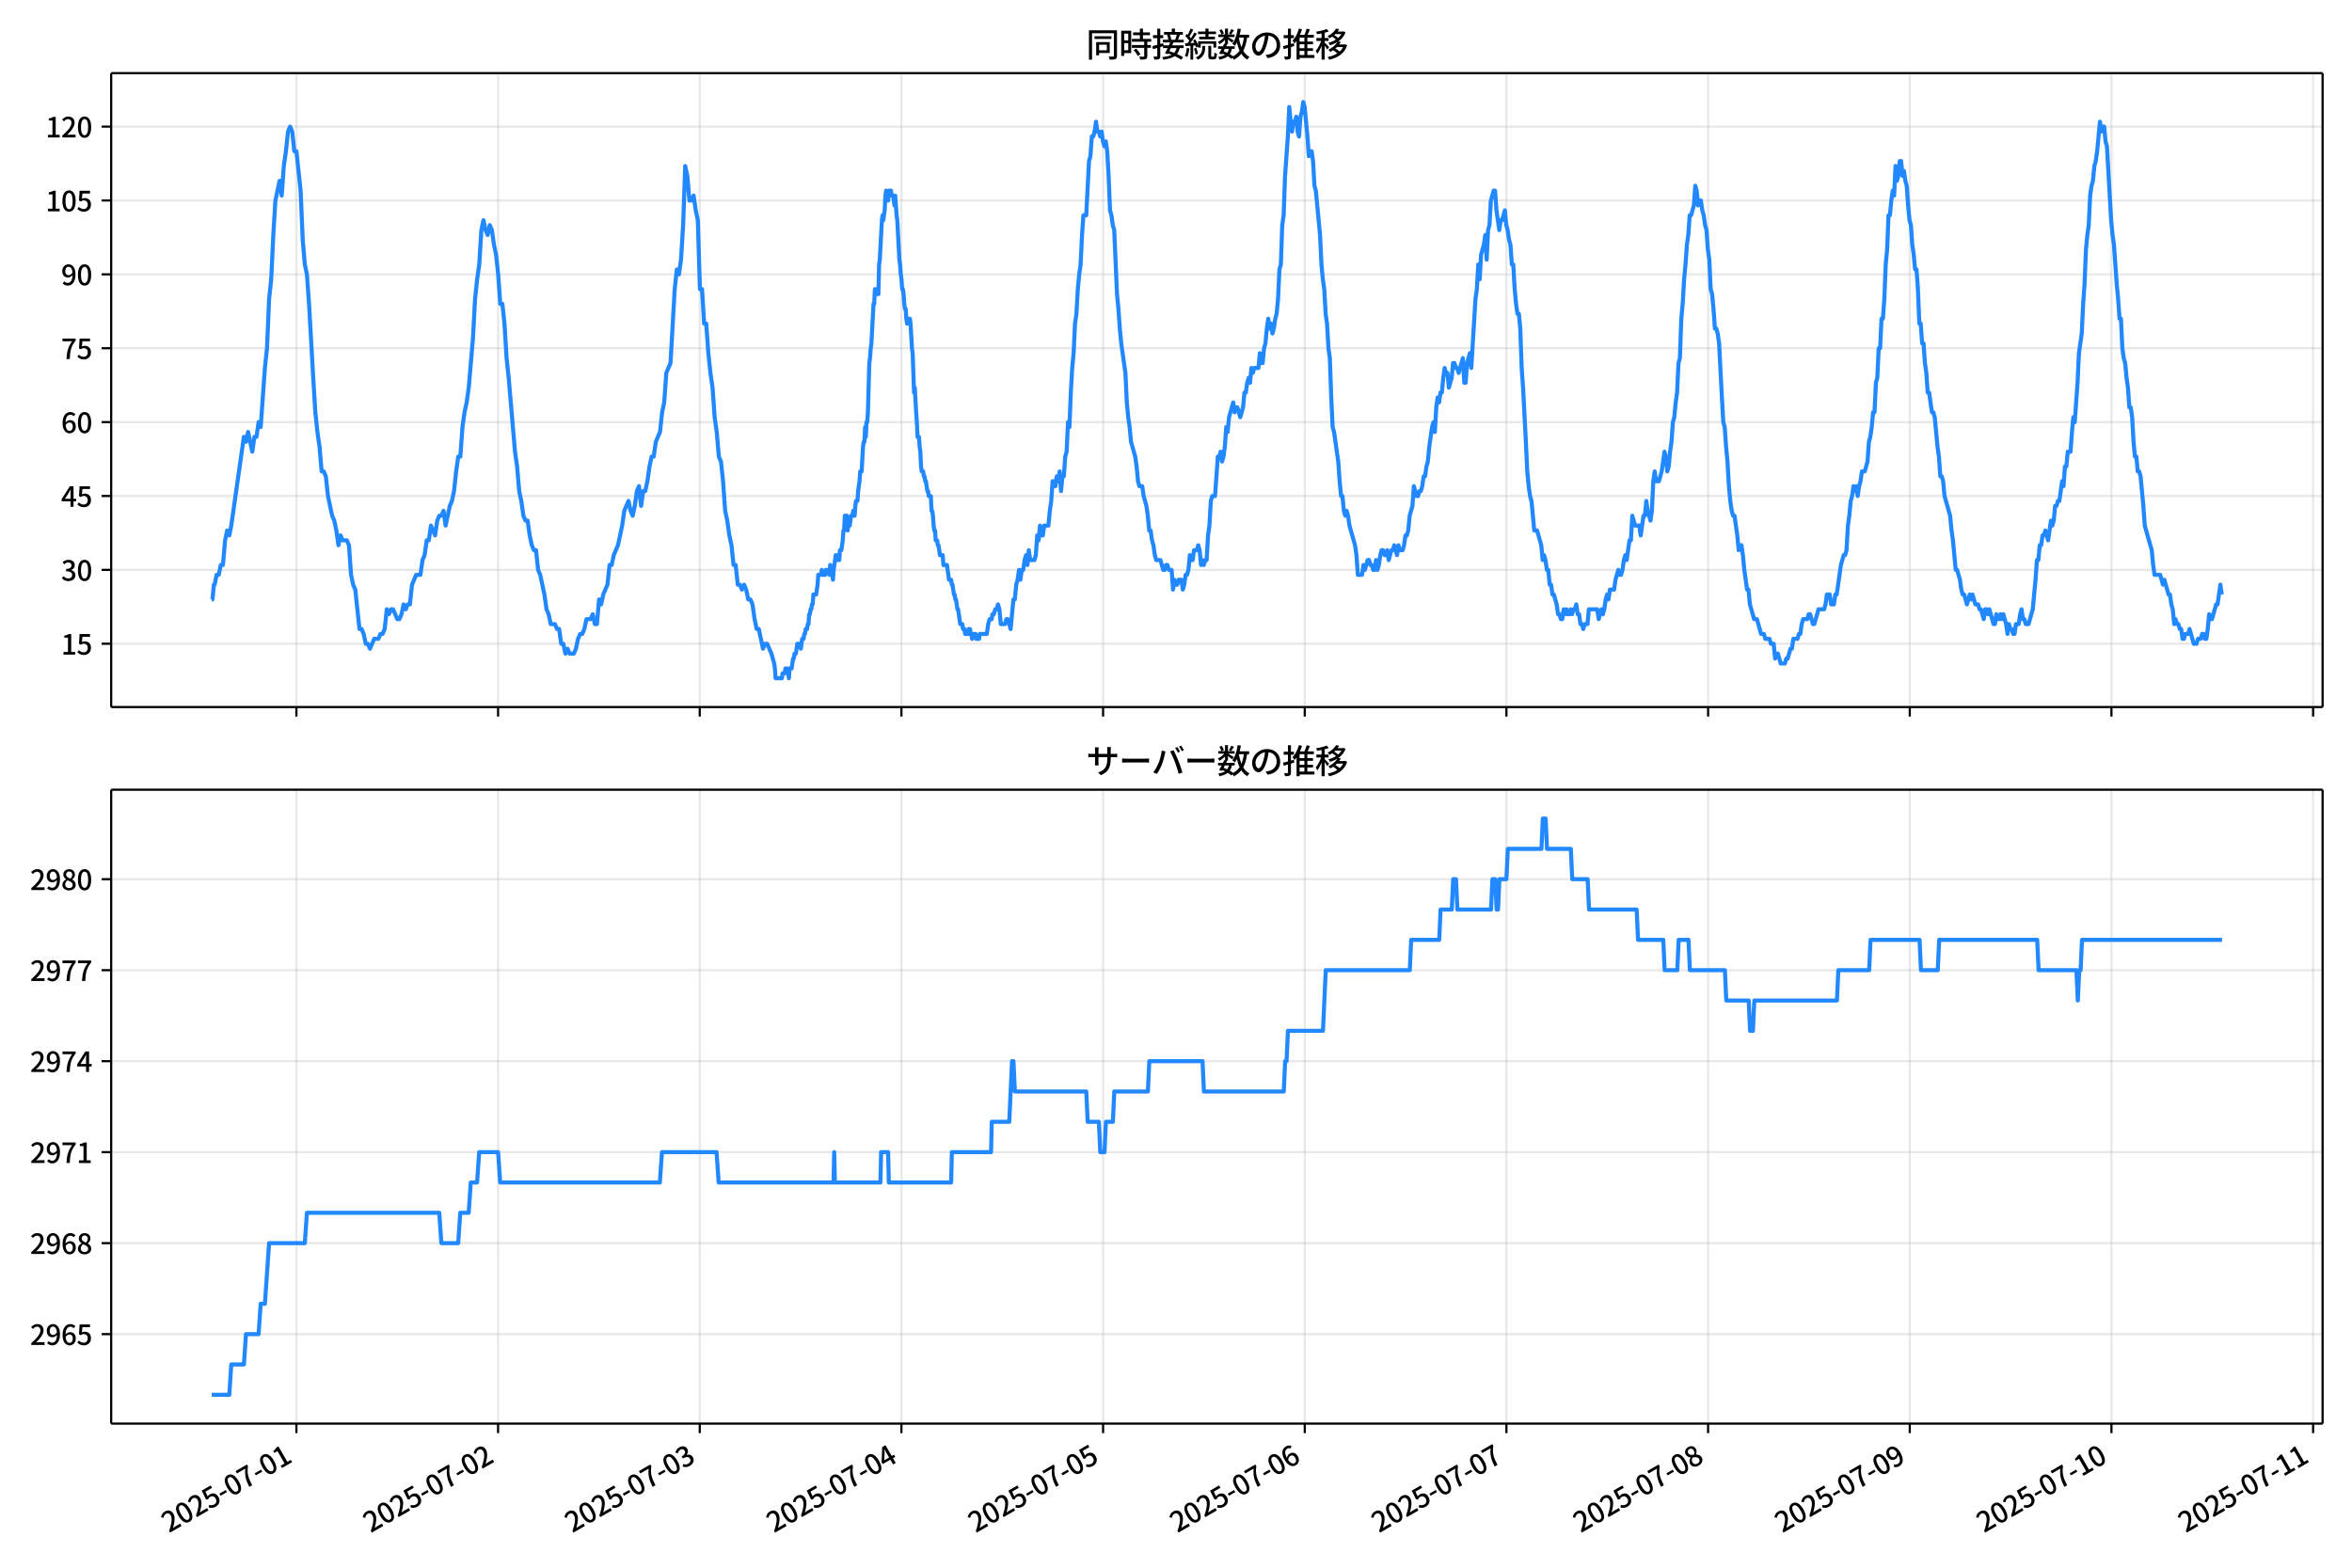 <!DOCTYPE svg  PUBLIC '-//W3C//DTD SVG 1.1//EN'  'http://www.w3.org/Graphics/SVG/1.1/DTD/svg11.dtd'>
<svg version="1.1" viewBox="0 0 864 576" xmlns="http://www.w3.org/2000/svg" xmlns:xlink="http://www.w3.org/1999/xlink">
 <defs>
  <style type="text/css">*{stroke-linejoin: round; stroke-linecap: butt}</style>
 </defs>
 <g id="aa">
  <g id="ab">
   <path d="m0 576h864v-576h-864z" fill="#fff"/>
  </g>
  <g id="ac">
   <g id="ad">
    <path d="m40.84 259.78h812.36v-232.9h-812.36z" fill="#fff"/>
   </g>
   <g id="ae">
    <g id="af">
     <g id="ag">
      <path d="m108.88 259.78v-232.9" clip-path="url(#e)" fill="none" stroke="#b0b0b0" stroke-linecap="square" stroke-opacity=".3" stroke-width=".8"/>
     </g>
     <g id="ah">
      <defs>
       <path id="c" d="m0 0v3.5" stroke="#000" stroke-width=".8"/>
      </defs>
      <use x="108.883" y="259.778" stroke="#000000" stroke-width=".8" xlink:href="#c"/>
     </g>
    </g>
    <g id="ai">
     <g id="aj">
      <path d="m182.97 259.78v-232.9" clip-path="url(#e)" fill="none" stroke="#b0b0b0" stroke-linecap="square" stroke-opacity=".3" stroke-width=".8"/>
     </g>
     <g id="ak">
      <use x="182.966" y="259.778" stroke="#000000" stroke-width=".8" xlink:href="#c"/>
     </g>
    </g>
    <g id="al">
     <g id="am">
      <path d="m257.05 259.78v-232.9" clip-path="url(#e)" fill="none" stroke="#b0b0b0" stroke-linecap="square" stroke-opacity=".3" stroke-width=".8"/>
     </g>
     <g id="an">
      <use x="257.049" y="259.778" stroke="#000000" stroke-width=".8" xlink:href="#c"/>
     </g>
    </g>
    <g id="ao">
     <g id="ap">
      <path d="m331.13 259.78v-232.9" clip-path="url(#e)" fill="none" stroke="#b0b0b0" stroke-linecap="square" stroke-opacity=".3" stroke-width=".8"/>
     </g>
     <g id="aq">
      <use x="331.133" y="259.778" stroke="#000000" stroke-width=".8" xlink:href="#c"/>
     </g>
    </g>
    <g id="ar">
     <g id="as">
      <path d="m405.22 259.78v-232.9" clip-path="url(#e)" fill="none" stroke="#b0b0b0" stroke-linecap="square" stroke-opacity=".3" stroke-width=".8"/>
     </g>
     <g id="at">
      <use x="405.216" y="259.778" stroke="#000000" stroke-width=".8" xlink:href="#c"/>
     </g>
    </g>
    <g id="au">
     <g id="av">
      <path d="m479.3 259.78v-232.9" clip-path="url(#e)" fill="none" stroke="#b0b0b0" stroke-linecap="square" stroke-opacity=".3" stroke-width=".8"/>
     </g>
     <g id="aw">
      <use x="479.299" y="259.778" stroke="#000000" stroke-width=".8" xlink:href="#c"/>
     </g>
    </g>
    <g id="ax">
     <g id="ay">
      <path d="m553.38 259.78v-232.9" clip-path="url(#e)" fill="none" stroke="#b0b0b0" stroke-linecap="square" stroke-opacity=".3" stroke-width=".8"/>
     </g>
     <g id="az">
      <use x="553.382" y="259.778" stroke="#000000" stroke-width=".8" xlink:href="#c"/>
     </g>
    </g>
    <g id="ba">
     <g id="bb">
      <path d="m627.47 259.78v-232.9" clip-path="url(#e)" fill="none" stroke="#b0b0b0" stroke-linecap="square" stroke-opacity=".3" stroke-width=".8"/>
     </g>
     <g id="bc">
      <use x="627.465" y="259.778" stroke="#000000" stroke-width=".8" xlink:href="#c"/>
     </g>
    </g>
    <g id="bd">
     <g id="be">
      <path d="m701.55 259.78v-232.9" clip-path="url(#e)" fill="none" stroke="#b0b0b0" stroke-linecap="square" stroke-opacity=".3" stroke-width=".8"/>
     </g>
     <g id="bf">
      <use x="701.548" y="259.778" stroke="#000000" stroke-width=".8" xlink:href="#c"/>
     </g>
    </g>
    <g id="bg">
     <g id="bh">
      <path d="m775.63 259.78v-232.9" clip-path="url(#e)" fill="none" stroke="#b0b0b0" stroke-linecap="square" stroke-opacity=".3" stroke-width=".8"/>
     </g>
     <g id="bi">
      <use x="775.632" y="259.778" stroke="#000000" stroke-width=".8" xlink:href="#c"/>
     </g>
    </g>
    <g id="bj">
     <g id="bk">
      <path d="m849.71 259.78v-232.9" clip-path="url(#e)" fill="none" stroke="#b0b0b0" stroke-linecap="square" stroke-opacity=".3" stroke-width=".8"/>
     </g>
     <g id="bl">
      <use x="849.715" y="259.778" stroke="#000000" stroke-width=".8" xlink:href="#c"/>
     </g>
    </g>
   </g>
   <g id="bm">
    <g id="bn">
     <g id="bo">
      <path d="m40.84 236.52h812.36" clip-path="url(#e)" fill="none" stroke="#b0b0b0" stroke-linecap="square" stroke-opacity=".3" stroke-width=".8"/>
     </g>
     <g id="bp">
      <defs>
       <path id="i" d="m0 0h-3.5" stroke="#000" stroke-width=".8"/>
      </defs>
      <use x="40.84" y="236.524" stroke="#000000" stroke-width=".8" xlink:href="#i"/>
     </g>
     <g id="bq">
      <!-- 15 -->
      <g transform="translate(22.44 240.51) scale(.1 -.1)">
       <defs>
        <path id="k" transform="scale(.016)" d="m544 0v608h1037v3277h-845v467q333 58 579 147 247 90 451 218h557v-4109h915v-608h-2694z"/>
        <path id="h" transform="scale(.016)" d="m1715-90q-365 0-653 90t-506 237q-217 147-383 307l352 480q134-134 294-246t361-183q202-70 452-70 262 0 473 118 212 119 333 346 122 227 122 541 0 460-247 716-246 256-649 256-224 0-384-64t-365-198l-365 237 141 2240h2387v-627h-1747l-109-1204q154 77 307 118 154 42 340 42 397 0 723-160t518-490q192-329 192-847 0-519-224-887t-586-560q-361-192-777-192z"/>
       </defs>
       <use xlink:href="#k"/>
       <use transform="translate(57)" xlink:href="#h"/>
      </g>
     </g>
    </g>
    <g id="br">
     <g id="bs">
      <path d="m40.84 209.38h812.36" clip-path="url(#e)" fill="none" stroke="#b0b0b0" stroke-linecap="square" stroke-opacity=".3" stroke-width=".8"/>
     </g>
     <g id="bt">
      <use x="40.84" y="209.38" stroke="#000000" stroke-width=".8" xlink:href="#i"/>
     </g>
     <g id="bu">
      <!-- 30 -->
      <g transform="translate(22.44 213.37) scale(.1 -.1)">
       <defs>
        <path id="r" transform="scale(.016)" d="m1715-90q-371 0-656 90t-503 240q-217 150-377 323l359 474q211-205 479-359 269-153 634-153 269 0 467 92 199 93 311 266t112 423q0 256-125 451t-429 300q-304 106-835 106v551q467 0 732 105 266 106 384 291 119 186 119 423 0 307-192 489-192 183-531 183-269 0-503-119-233-118-438-316l-384 460q282 256 614 413 333 157 737 157 422 0 748-144 327-144 512-413 186-269 186-659 0-403-221-685-221-281-592-422v-26q269-70 490-227t349-400 128-557q0-422-215-726-214-304-573-468-358-163-787-163z"/>
        <path id="a" transform="scale(.016)" d="m1830-90q-460 0-806 275-346 276-535 823-188 547-188 1366 0 820 188 1357 189 538 535 803 346 266 806 266 461 0 800-269 340-269 528-803 189-534 189-1354 0-819-189-1366-188-547-528-823-339-275-800-275zm0 589q237 0 422 185 186 186 288 599 103 413 103 1091 0 679-103 1082-102 403-288 582-185 180-422 180-236 0-422-180-186-179-292-582-105-403-105-1082 0-678 105-1091 106-413 292-599 186-185 422-185z"/>
       </defs>
       <use xlink:href="#r"/>
       <use transform="translate(57)" xlink:href="#a"/>
      </g>
     </g>
    </g>
    <g id="bv">
     <g id="bw">
      <path d="m40.84 182.24h812.36" clip-path="url(#e)" fill="none" stroke="#b0b0b0" stroke-linecap="square" stroke-opacity=".3" stroke-width=".8"/>
     </g>
     <g id="bx">
      <use x="40.84" y="182.236" stroke="#000000" stroke-width=".8" xlink:href="#i"/>
     </g>
     <g id="by">
      <!-- 45 -->
      <g transform="translate(22.44 186.22) scale(.1 -.1)">
       <defs>
        <path id="n" transform="scale(.016)" d="m2170 0v3072q0 192 12 457 13 266 20 458h-26q-90-179-183-365-92-185-195-364l-921-1415h2579v-576h-3328v493l1875 2957h858v-4717h-691z"/>
       </defs>
       <use xlink:href="#n"/>
       <use transform="translate(57)" xlink:href="#h"/>
      </g>
     </g>
    </g>
    <g id="bz">
     <g id="ca">
      <path d="m40.84 155.09h812.36" clip-path="url(#e)" fill="none" stroke="#b0b0b0" stroke-linecap="square" stroke-opacity=".3" stroke-width=".8"/>
     </g>
     <g id="cb">
      <use x="40.84" y="155.091" stroke="#000000" stroke-width=".8" xlink:href="#i"/>
     </g>
     <g id="cc">
      <!-- 60 -->
      <g transform="translate(22.44 159.08) scale(.1 -.1)">
       <defs>
        <path id="l" transform="scale(.016)" d="m1971-90q-339 0-634 144-294 144-518 435-224 292-352 733-128 442-128 1044 0 678 147 1161 148 483 397 784 250 301 570 445t665 144q397 0 688-147 292-147 490-359l-403-448q-128 154-327 253-198 99-409 99-307 0-567-182-259-182-413-605-153-422-153-1145 0-608 115-1002t326-589q212-195 493-195 212 0 375 121 163 122 259 343t96 522q0 300-90 511-89 212-259 320-169 109-419 109-211 0-451-134t-458-461l-25 538q134 192 313 323t374 201q196 71 375 71 397 0 694-163 298-163 467-490 170-326 170-825 0-468-195-817-195-348-512-544-317-195-701-195z"/>
       </defs>
       <use xlink:href="#l"/>
       <use transform="translate(57)" xlink:href="#a"/>
      </g>
     </g>
    </g>
    <g id="cd">
     <g id="ce">
      <path d="m40.84 127.95h812.36" clip-path="url(#e)" fill="none" stroke="#b0b0b0" stroke-linecap="square" stroke-opacity=".3" stroke-width=".8"/>
     </g>
     <g id="cf">
      <use x="40.84" y="127.947" stroke="#000000" stroke-width=".8" xlink:href="#i"/>
     </g>
     <g id="cg">
      <!-- 75 -->
      <g transform="translate(22.44 131.93) scale(.1 -.1)">
       <defs>
        <path id="g" transform="scale(.016)" d="m1235 0q32 646 109 1187t224 1024 384 941 576 938h-2208v627h3027v-455q-409-512-665-989-256-476-397-969t-205-1053-90-1251h-755z"/>
       </defs>
       <use xlink:href="#g"/>
       <use transform="translate(57)" xlink:href="#h"/>
      </g>
     </g>
    </g>
    <g id="ch">
     <g id="ci">
      <path d="m40.84 100.8h812.36" clip-path="url(#e)" fill="none" stroke="#b0b0b0" stroke-linecap="square" stroke-opacity=".3" stroke-width=".8"/>
     </g>
     <g id="cj">
      <use x="40.84" y="100.803" stroke="#000000" stroke-width=".8" xlink:href="#i"/>
     </g>
     <g id="ck">
      <!-- 90 -->
      <g transform="translate(22.44 104.79) scale(.1 -.1)">
       <defs>
        <path id="j" transform="scale(.016)" d="m1562-90q-410 0-708 150-297 151-502 356l403 461q141-160 346-256t422-96q224 0 425 102 202 103 352 333 151 230 237 614 87 384 87 941 0 589-115 970t-323 563-496 182q-205 0-372-118-166-118-262-336t-96-525q0-301 86-512 87-211 259-323 173-112 417-112 224 0 460 141 237 141 448 461l32-544q-134-180-313-314t-371-208-384-74q-391 0-689 166-297 167-467 496-169 330-169 823 0 467 195 816t515 541 698 192q339 0 636-138 298-137 519-419 221-281 349-710t128-1018q0-691-141-1187t-391-807q-249-310-563-461-313-150-652-150z"/>
       </defs>
       <use xlink:href="#j"/>
       <use transform="translate(57)" xlink:href="#a"/>
      </g>
     </g>
    </g>
    <g id="cl">
     <g id="cm">
      <path d="m40.84 73.659h812.36" clip-path="url(#e)" fill="none" stroke="#b0b0b0" stroke-linecap="square" stroke-opacity=".3" stroke-width=".8"/>
     </g>
     <g id="cn">
      <use x="40.84" y="73.659" stroke="#000000" stroke-width=".8" xlink:href="#i"/>
     </g>
     <g id="co">
      <!-- 105 -->
      <g transform="translate(16.74 77.644) scale(.1 -.1)">
       <use xlink:href="#k"/>
       <use transform="translate(57)" xlink:href="#a"/>
       <use transform="translate(114)" xlink:href="#h"/>
      </g>
     </g>
    </g>
    <g id="cp">
     <g id="cq">
      <path d="m40.84 46.514h812.36" clip-path="url(#e)" fill="none" stroke="#b0b0b0" stroke-linecap="square" stroke-opacity=".3" stroke-width=".8"/>
     </g>
     <g id="cr">
      <use x="40.84" y="46.514" stroke="#000000" stroke-width=".8" xlink:href="#i"/>
     </g>
     <g id="cs">
      <!-- 120 -->
      <g transform="translate(16.74 50.5) scale(.1 -.1)">
       <defs>
        <path id="b" transform="scale(.016)" d="m282 0v429q697 621 1164 1136 468 515 701 956 234 442 234 826 0 256-87 451-86 196-262 301-176 106-445 106-275 0-506-151-230-150-422-368l-416 410q301 333 637 518 336 186 803 186 429 0 749-176t496-493 176-745q0-455-224-919t-615-935q-390-470-889-950 186 20 394 36t374 16h1184v-634h-3046z"/>
       </defs>
       <use xlink:href="#k"/>
       <use transform="translate(57)" xlink:href="#b"/>
       <use transform="translate(114)" xlink:href="#a"/>
      </g>
     </g>
    </g>
   </g>
   <g id="ct">
    <path d="m77.765 220.24h.276l.535-5.429h.273l.728-3.619h.77l.774-3.619h.77l.8-9.048.768-3.619.773 1.81.727-3.619 4.63-32.573.772 1.81.772-3.619 1.543 7.239.772-5.429h.772l.772-5.429.772 1.81 1.543-21.715.772-7.239.772-18.096.772-7.239.772-16.287.772-12.667 1.543-7.239.772 5.429.772-10.858.772-5.429.772-7.239.772-1.81.772 1.81.772 7.239h.772l1.543 14.477.772 18.096.772 9.048.772 3.619.772 10.858 1.543 27.144.772 12.667.772 7.239.772 5.429.772 9.048h.772l.772 1.81.772 7.239 1.543 7.239.772 1.81.772 3.619.772 5.429.772-3.619.772 1.81h1.543l.772 1.81.772 10.858.772 3.619.772 1.81 1.543 14.477h.772l.772 1.81.772 3.619h.772l.772 1.81 1.543-3.619h1.543l.772-1.81h.772l.772-1.81.772-7.239.772 1.81.772-1.81h.772l1.543 3.619h.772l.772-1.81.772-3.619.772 1.81.772-1.81h.772l.772-7.239 1.543-3.619h1.543l.772-5.429.772-1.81.772-5.429h.772l.772-5.429 1.543 3.619.772-5.429.772-1.81h.772l.772-1.81.772 5.429 1.543-7.239.772-1.81.772-3.619.772-7.239.772-5.429h.772l.772-10.858.772-5.429.772-3.619.772-5.429 1.543-18.096.772-14.477.772-7.239.772-5.429.772-12.667.772-3.619.772 3.619.772 1.81.772-3.619.772 1.81.772 5.429.772 3.619.772 7.239.772 10.858h.772l.772 7.239.772 12.667.772 7.239 2.315 27.144.772 5.429.772 9.048.772 3.619.772 5.429.772 1.81h.772l.772 5.429.772 3.619.772 1.81h.772l.772 7.239.772 1.81 1.543 7.239.772 5.429.772 1.81.772 3.619h1.543l.772 1.81h.772l.772 5.429h.772l.772 3.619.772-1.81.772 1.81h1.543l.772-1.81.772-3.619.772-1.81h.772l.772-1.81.772-3.619h1.543l.772-1.81.772 3.619h.772l.772-9.048.772 1.81.772-3.619 1.543-3.619.772-7.239h.772l.772-3.619 1.543-3.619 1.543-7.239.772-5.429 1.543-3.619.772 3.619.772 1.81.772-3.619.772-5.429.772-1.81.772 7.239.772-5.429h.772l.772-3.619.772-5.429.772-3.619h.772l.772-5.429 1.543-3.619.772-7.239.772-3.619.772-10.858 1.543-3.619 1.543-27.144.772-7.239.772 1.81.772-5.429.772-12.667.772-21.715.772 3.619.772 9.048h.772l.772-1.81.772 5.429.772 3.619.772 25.335h.772l.772 12.667h.772l.772 10.858.772 7.239.772 5.429.772 10.858.772 5.429.772 9.048.772 1.81.772 7.239.772 10.858.772 3.619.772 5.429.772 3.619.772 7.239h.772l.772 7.239h.772l.772 1.81.772-1.81.772 1.81.772 3.619h.772l.772 1.81.772 5.429.772 3.619h.772l1.543 7.239.772-1.81h.772l1.543 3.619 1.029 3.619.257 1.81.257 3.619h2.315l.257-1.81h.772l.257-1.81h.514l.257 1.81h.257l.257 1.81.257-3.619h.772l.514-3.619h.257l.257-1.81h.514l.514-3.619h1.029l.257 1.81.514-3.619h.514l.257-1.81h.257l.257-1.81h.514l.257-1.81h.257l.257-3.619h.257l.257-1.81h.257l.257-1.81h.257l.257-3.619h1.029l.514-3.619.257-3.619h1.029l.257-1.81.257 1.81h1.029l.257-1.81h1.029l.257 1.81.257-3.619.257 1.81h.257l.514 3.619.257-3.619.772-5.429.257 1.81h.257l.257-1.81h.257l.257 1.81.257-3.619h.514l.514-3.619.257-3.619h.257l.257-5.429h.772l.257 5.429.257-1.81h.514l.514-3.619h.514l.257-1.81.257 1.81h.257l.257-3.619.257-1.81h.514l.257-3.619.514-3.619.257-3.619h.514l.514-9.048.257-1.81h.257l.257-5.429.257 3.619.257-5.429h.257l.257-3.619.514-18.096.257-1.81.257-3.619.257-1.81.772-14.477h.257l.257-5.429.257 1.81.257-1.81.257 1.81.257-1.81.257 1.81.257-10.858.257-1.81.772-14.477.257-1.81.257 1.81.514-3.619.257-5.429.257-1.81.257 3.619h.514l.257-3.619h.772l.257 1.81h.514l.514 3.619.257-3.619.514 7.239.257 1.81.772 14.477.257 1.81.257 3.619.257 1.81.257 3.619h.257l.257 1.81.257 3.619.257 1.81h.257l.257 3.619.257 1.81.257-1.81h.257l.257 1.81.257-1.81.257 1.81.514 9.048.257 1.81.514 14.477.257-1.81.514 9.048.257 3.619.257 5.429h.514l.257 3.619.257 1.81.257 5.429.257 1.81h.514l.257 1.81h.257l.257 1.81h.257l.514 3.619h.257l.257 1.81h.772l.257 5.429h.257l.257 1.81.257 3.619.257 1.81h.257l.257 3.619h.514l.257 1.81h.257l.514 3.619h1.029l.257 3.619h1.286l.772 5.429h.772l.257 1.81h.257l.514 3.619h.257l.257 1.81h.257l.514 3.619h.257l.772 5.429h.772l.257 1.81h.514l.257 1.81h1.029l.257-1.81.257 1.81.257-1.81.257 1.81h.257l.257 1.81.257-1.81h1.029l.257 1.81h1.029l.257-1.81h2.572l.514-3.619.514-1.81h.772l.257-1.81h.514l.514-1.81h.514l.514-1.81.514 1.81.514 5.429h1.543l.514-1.81h.514l1.029 3.619 1.029-10.858h.514l.514-5.429.514-1.81.514-3.619.514 3.619.514-3.619h.514l.514-3.619.514-1.81.514 3.619.514-5.429.514 3.619h1.543l.514-1.81.514-7.239.514 1.81.514-5.429.514 3.619h.514l.514-3.619h1.543l.514-5.429.514-3.619.514-7.239h.514l.514 1.81.514-3.619.514 1.81.514-3.619.514 7.239.514-5.429h.514l.514-7.239.514-1.81.514-10.858.514 1.81.514-12.667.514-9.048.514-5.429.514-10.858.514-3.619.514-9.048.514-5.429.514-3.619.514-10.858.514-7.239h1.029l1.029-19.906.514-1.81.514-7.239h.514l.514-1.81.514-3.619.514 3.619h.514l.514 1.81.514-1.81.514 3.619.514 1.81.514-1.81.514 3.619.514 9.048.514 12.667.514 1.81.514 3.619.514 1.81 1.029 23.525.514 5.429.514 7.239.514 5.429 1.543 10.858.514 10.858.514 5.429.514 3.619.514 5.429 1.543 5.429.514 3.619.514 5.429.514 1.81h1.029l.514 3.619 1.029 3.619.514 3.619.514 5.429h.514l.514 3.619.514 1.81.514 3.619.514 1.81h1.543l1.029 3.619h.514l.514-1.81h.514l.514 1.81h1.029l.514 7.239.514-3.619.514 1.81h.514l.514-1.81h1.029l.514 3.619.514-1.81.514-3.619h.514l.514-1.81.514-5.429.514 1.81h.514l.514-3.619h1.029l.514-1.81.514 1.81.514 5.429.514-1.81.514 1.81.514-1.81h.514l.514-9.048.514-3.619.514-9.048.514-1.81h1.029l1.029-14.477h.514l.514-1.81.514 3.619.514-1.81.514-3.619.514-7.239.514 1.81.514-5.429 1.543-5.429.514 3.619.514-1.81h.514l1.029 3.619 1.029-3.619.514-5.429h.514l.514-3.619.514-1.81.514 1.81.514-5.429.514 1.81.514-1.81h1.543l.514-5.429.514 3.619h.514l.514-5.429.514-1.81.514-5.429.514-3.619.514 3.619.514-1.81.514 3.619.514-1.81.514-3.619.514-1.81.514-5.429.514-10.858.514-1.81.514-14.477.514-3.619.514-14.477 1.029-14.477.514-10.858.514 5.429.514 3.619.514-3.619h.514l.514-1.81.514 5.429.514 1.81.514-7.239.514-1.81.514-3.619.514 1.81 1.029 10.858.514 7.239.514-1.81h.514l.514 3.619.514 9.048.514 1.81 1.543 16.287.514 10.858.514 5.429.514 3.619.514 9.048.514 3.619.514 9.048.514 3.619.514 14.477.514 10.858.514 1.81 1.543 10.858.514 7.239.514 5.429h.514l.514 5.429.514 1.81.514-1.81.514 1.81.514 3.619 2.058 7.239.514 3.619.514 7.239h1.543l.514-3.619.514 1.81 1.029-3.619h.514l.514 1.81h.514l.514 1.81h.514l.514-3.619.514 3.619.514-1.81.514-3.619.514-1.81h.514l.514 1.81h.514l.514-1.81.514 3.619 1.029-3.619h.514l.514-1.81 1.029 3.619.514-3.619.514 1.81h1.029l.514-1.81.514-3.619h.514l.514-1.81.514-5.429 1.029-3.619.514-7.239 1.029 3.619h.514l.514-1.81h.514l.514-1.81.514-3.619h.514l.514-3.619.514-1.81.514-5.429 1.029-7.239.514-1.81.514 3.619.514-9.048.514-3.619.514 1.81.514-3.619h.514l.514-5.429.514-3.619.514 1.81h.514l.514 5.429 1.029-3.619.514-5.429h.514l.514 1.81h.514l.514 1.81 1.543-5.429.514 9.048h.514l.514-7.239 1.029-3.619.514 5.429 1.543-25.335.514-3.619.514-9.048.514 5.429.514-9.048 1.029-3.619.514-3.619.514 9.048.514-10.858.514-1.81.514-9.048 1.029-3.619h.514l.514 7.239 1.029 7.239.514-3.619h.514l1.029-3.619.514 5.429.514 1.81.514 3.619.514 1.81.514 7.239h.514l.514 9.048.514 5.429.514 3.619h.514l.514 5.429.514 14.477.514 7.239 1.029 19.906.514 10.858.514 5.429.514 3.619.514 1.81 1.029 10.858h1.029l1.543 5.429.514 5.429.514-1.81.514 1.81.514 3.619h.514l.514 5.429h.514l.514 3.619h.514l1.029 3.619.514 3.619h.514l.514 1.81h.514l.514-3.619.514 1.81.514-1.81.514 1.81h.514l.514-1.81.514 1.81.514-1.81h.514l.514-1.81.514 3.619h.514l.514 3.619h.514l.514 1.81.514-1.81h1.029l.514-5.429h3.087l.514 3.619 1.029-3.619.514 1.81.514-1.81.514-3.619.514-1.81.514 1.81.514-3.619h1.543l.514-3.619 1.029-3.619.514 1.81h.514l.514-1.81.514-3.619.514-1.81.514 1.81 1.029-7.239h.514l.514-9.048 1.029 3.619h1.543l.514 3.619 1.029-7.239h.514l.514-5.429.514 3.619 1.029 3.619.514-3.619.514-10.858.514-3.619.514 3.619h1.029l1.029-3.619 1.029-7.239.514 1.81.514 5.429.514-1.81.514-5.429.514-3.619.514-7.239.514-1.81.514-5.429.514-3.619.514-10.858.514-1.81.514-14.477.514-5.429.514-9.048.514-5.429.514-7.239.514-3.619.514-7.239h.514l1.029-3.619.514-7.239.514 1.81.514 5.429.514-1.81h.514l.514 3.619.514 1.81.514 3.619.514 1.81.514 7.239.514 3.619.514 10.858.514 1.81.514 5.429.514 7.239h.514l.514 1.81.514 3.619 1.029 19.906.514 9.048.514 1.81.514 7.239.514 5.429.514 9.048.514 5.429.514 3.619.514 1.81h.514l1.029 7.239.514 5.429.514-1.81h.514l.514 3.619.514 5.429 1.029 7.239h.514l.514 5.429 1.543 5.429h1.029l1.543 5.429h1.029l.514 1.81h1.543l.514 1.81h1.029l.514 5.429.514-1.81h.514l1.029 3.619h1.543l.514-1.81h.514l1.029-3.619h.514l.514-3.619h1.543l.514-1.81h.514l.514-3.619.514-1.81h1.543l.514-1.81h.514l1.029 3.619h.514l1.543-5.429h2.058l.514-1.81.514-3.619h1.029l.514 3.619h1.029l.514-3.619h.514l1.543-10.858 1.029-3.619h.514l.514-1.81.514-9.048.514-3.619.514-5.429.514-1.81.514-3.619.514 1.81.514-1.81.514 3.619.514-3.619.514-1.81.514-3.619h1.029l1.029-3.619.514-7.239.514-1.81.514-3.619.514-5.429h.514l.514-10.858.514-1.81.514-10.858h.514l.514-10.858h.514l.514-7.239.514-12.667.514-5.429.514-12.667h.514l.514-5.429.514-3.619.514 1.81.514-10.858.514 5.429.514-1.81.514-5.429h.514l.514 5.429.514-1.81.514 3.619.514 1.81.514 7.239.514 5.429.514 1.81.514 7.239.514 3.619.514 5.429h.514l.514 7.239.514 12.667h.514l.514 7.239h.514l.514 7.239.514 3.619.514 7.239h.514l1.029 7.239h.514l.514 1.81 1.029 10.858.514 3.619.514 7.239h.514l.514 1.81.514 5.429 2.058 7.239.514 5.429.514 3.619 1.029 10.858h.514l1.029 3.619.514 3.619.514 1.81h.514l1.029 3.619 1.029-3.619.514 1.81.514-1.81 1.029 3.619h1.029l.514 1.81h.514l1.029 3.619.514-3.619h.514l.514 1.81.514-1.81 1.543 5.429h.514l.514-3.619.514 1.81h.514l.514-1.81.514 1.81.514-1.81 1.029 3.619.514 3.619.514-3.619.514 1.81h.514l.514 1.81h.514l.514-3.619h1.029l.514-3.619.514-1.81.514 3.619h.514l.514 1.81h1.029l1.543-5.429 1.029-10.858.514-7.239h.514l.514-5.429h.514l.514-3.619h.514l.514-1.81 1.029 3.619 1.029-7.239.514 1.81.514-1.81.514-5.429h.514l.514-1.81h.514l1.029-7.239.514 1.81.514-7.239h.514l.514-5.429h1.029l.514-7.239.514-5.429.514 1.81 1.029-14.477.514-10.858 1.029-7.239.514-10.858.514-7.239.514-12.667.514-5.429.514-3.619.514-10.858.514-3.619.514-1.81.514-5.429.514-1.81.514-3.619 1.029-10.858.514 3.619.514-1.81h.514l.514 5.429.514 1.81 1.543 27.144.514 5.429.514 3.619 1.029 14.477.514 5.429.514 7.239h.514l.514 10.858.514 3.619.514 1.81.514 5.429.514 3.619.514 7.239h.514l.514 3.619.514 9.048.514 5.429h.514l.514 5.429h.514l.514 1.81 1.029 10.858.514 7.239 2.572 9.048.514 5.429.514 3.619h2.058l1.029 3.619.514-1.81 1.543 5.429h.514l.514 3.619.514 1.81.514 5.429.514-1.81.514 1.81h.514l.514 1.81h.514l.514 3.619h.514l.514-1.81h1.029l.514-1.81 1.543 5.429h1.029l.514-1.81h1.029l.514-1.81h.514l.514 1.81h.514l.514-3.619.514-5.429.514 1.81h.514l1.543-5.429h.514l1.029-7.239.514 3.619v0" clip-path="url(#e)" fill="none" stroke="#28f" stroke-linecap="square" stroke-width="1.5"/>
   </g>
   <g id="cu">
    <path d="m40.84 259.78v-232.9" fill="none" stroke="#000" stroke-linecap="square" stroke-width=".8"/>
   </g>
   <g id="cv">
    <path d="m853.2 259.78v-232.9" fill="none" stroke="#000" stroke-linecap="square" stroke-width=".8"/>
   </g>
   <g id="cw">
    <path d="m40.84 259.78h812.36" fill="none" stroke="#000" stroke-linecap="square" stroke-width=".8"/>
   </g>
   <g id="cx">
    <path d="m40.84 26.88h812.36" fill="none" stroke="#000" stroke-linecap="square" stroke-width=".8"/>
   </g>
   <g id="cy">
    <!-- 同時接続数の推移 -->
    <g transform="translate(399.02 20.88) scale(.12 -.12)">
     <defs>
      <path id="x" transform="scale(.016)" d="m1587 3936h3232v-518h-3232v518zm320-1114h557v-2534h-557v2534zm301 0h2291v-2086h-2291v512h1734v1069h-1734v505zm-1683 2260h5113v-570h-4524v-5056h-589v5626zm4768 0h595v-4896q0-250-67-397t-227-218q-160-77-426-96t-675-19q-13 83-45 192t-77 218q-45 108-89 185 281-13 527-13 247 0 330 0 83 7 118 42 36 35 36 112v4890z"/>
      <path id="v" transform="scale(.016)" d="m2714 4672h3238v-525h-3238v525zm-244-1235h3712v-538h-3712v538zm20-1184h3635v-531h-3635v531zm1523 3155h595v-2310h-595v2310zm832-2451h589v-2823q0-230-61-364-61-135-227-199-167-70-423-86t-633-16q-20 121-78 285-57 163-121 284 275-6 509-9t310-3q77 6 106 28 29 23 29 93v2810zm-2023-1677 487 282q153-160 313-352t294-381q135-189 206-343l-519-313q-64 153-189 348-124 196-278 394-154 199-314 365zm-2086 3718h1619v-4281h-1619v544h1056v3187h-1056v550zm32-1843h1293v-537h-1293v537zm-320 1843h563v-4832h-563v4832z"/>
      <path id="w" transform="scale(.016)" d="m3866 5408h614v-870h-614v870zm-1479-653h3597v-518h-3597v518zm-230-1485h4e3v-518h-4e3v518zm825 922 519 102q64-160 121-342 58-182 96-352 39-170 45-304l-544-128q-6 134-42 313-35 180-83 365-48 186-112 346zm1856 109 589-71q-96-275-202-557-105-281-195-486l-518 77q58 147 122 329 64 183 118 372t86 336zm-2643-2106h3943v-518h-3943v518zm1408 685 602-115q-167-371-362-784t-390-797-362-685l-525 179q160 288 346 666t368 784 323 752zm-659-2157 358 403q352-102 733-240 381-137 752-304 371-166 697-336 327-169 558-329l-384-461q-218 160-532 336-313 176-685 345-371 170-755 323-384 154-742 263zm1894 1114 583-71q-122-550-353-944-230-393-604-662t-922-435q-547-167-1296-269-25 128-93 269-67 141-137 230 678 64 1168 192t819 349q330 221 531 550 202 330 304 791zm-4684 217q396 90 953 240 557 151 1120 311l77-544q-525-154-1053-311-528-156-963-284l-134 588zm121 2093h1965v-563h-1965v563zm819 1248h576v-5229q0-236-51-374t-192-208q-141-77-355-99-214-23-541-16-13 115-64 288t-109 294q205-6 381-6t234 0q64 0 92 28 29 29 29 93v5229z"/>
      <path id="u" transform="scale(.016)" d="m4058 5408h595v-1798h-595v1798zm-1415-563h3443v-499h-3443v499zm231-992h3008v-499h-3008v499zm-224-877h3475v-1203h-531v729h-2432v-729h-512v1203zm1964-877h551v-1881q0-122 22-157 23-35 106-35 25 0 92 0 68 0 135 0t99 0q51 0 83 54t45 224 19 515q90-70 234-131t259-93q-19-429-83-662-64-234-183-326-118-93-316-93-39 0-103 0t-134 0-138 0q-67 0-99 0-237 0-365 64t-176 218q-48 153-48 422v1881zm-1164-6h550v-455q0-243-48-528-48-284-186-579-137-294-409-572-272-279-727-503-70 90-192 208-121 118-230 195 416 205 665 438 250 234 371 474 122 240 164 467 42 228 42 413v442zm-2240 3309 524-192q-121-244-259-503-137-259-275-496t-259-416l-410 173q122 186 246 438 125 253 240 515 116 263 193 481zm716-743 500-230q-224-359-496-756-272-396-548-764-275-368-518-650l-358 205q179 211 377 483 199 272 387 569 189 298 358 592 170 295 298 551zm-1721-665 307 403q166-154 339-340 173-185 320-364t224-327l-326-460q-77 160-218 348-141 189-314 384-172 196-332 356zm1485-832 435 179q128-211 249-458 122-246 215-474 93-227 137-412l-473-211q-32 185-119 422-86 237-201 486-115 250-243 468zm-1530-583q422 26 998 54 576 29 1184 68l7-499q-570-45-1127-84-556-38-992-70l-70 531zm1702-992 436 135q121-276 214-596t118-556l-454-148q-26 237-112 563-86 327-202 602zm-1363 109 499-83q-57-455-163-897-105-441-253-748-51 32-134 73-83 42-170 83-86 42-144 62 148 294 234 697t131 813zm691 627h525v-2861h-525v2861z"/>
      <path id="p" transform="scale(.016)" d="m224 2022h3187v-499h-3187v499zm51 2247h3111v-487h-3111v487zm1127-1735 563-121q-154-320-333-672t-352-679q-173-326-326-582l-532 173q148 243 324 566t345 669q170 346 311 646zm934-832 563-64q-89-480-262-838t-461-614-701-432-976-298q-25 128-99 269t-157 237q659 102 1085 303 426 202 666 554t342 883zm422 3597 519-211q-147-218-298-436-150-217-278-377l-403 186q121 173 252 413 132 240 208 425zm-1203 109h563v-2957h-563v2957zm-1075-320 448 186q134-192 246-420 112-227 157-393l-467-211q-38 172-147 406t-237 432zm1094-1050 397-236q-160-263-400-529-240-265-519-489-278-224-553-378-51 103-141 237-89 135-179 218 269 109 534 294 266 186 493 416 228 231 368 467zm487-204q83-45 246-145 163-99 352-211t346-211 221-150l-327-423q-83 77-230 198-147 122-317 253-170 132-327 250-156 119-259 189l295 250zm1798 396h2311v-556h-2311v556zm115 1178 615-90q-103-640-263-1235t-384-1101q-224-505-512-889-44 57-134 134t-186 157-166 125q275 339 473 796 199 458 340 995 141 538 217 1108zm1223-1510 614-58q-147-1101-445-1940-297-838-813-1443-515-604-1321-1014-26 71-90 177-64 105-134 208-70 102-128 159 742 346 1212 880 471 535 730 1290 260 755 375 1741zm-1005-135q134-851 387-1597 253-745 659-1305 407-560 1002-874-70-57-154-150-83-93-154-189-70-96-121-179-633 371-1056 988-422 618-688 1434-265 816-425 1783l550 89zm-3309-3065 327 416q377-148 754-330 378-182 701-378 324-195 548-368l-416-435q-211 179-519 378-307 198-666 383-358 186-729 334z"/>
      <path id="t" transform="scale(.016)" d="m3686 4378q-64-493-163-1041-99-547-265-1084-192-653-432-1104t-522-688-595-237q-320 0-596 221-275 221-448 621-172 400-172 931 0 537 220 1017 221 480 611 851 391 372 909 583 519 211 1121 211 576 0 1040-186 464-185 793-515 330-329 502-771 173-441 173-941 0-672-278-1194-278-521-816-851-538-329-1318-444l-378 601q166 20 307 42t263 48q307 70 585 217 279 148 496 375 218 227 342 534 125 308 125 692t-122 713q-121 330-358 573-236 243-582 380-346 138-781 138-525 0-935-186-409-185-694-489-284-304-432-656-147-352-147-678 0-365 89-605 90-240 224-355 135-115 276-115t288 144 297 457q151 314 298 800 147 461 246 982 100 522 145 1021l684-12z"/>
      <path id="q" transform="scale(.016)" d="m2995 2925h2893v-519h-2893v519zm0-1280h2893v-519h-2893v519zm-64-1299h3232v-557h-3232v557zm1312 3577h563v-3763h-563v3763zm429 1466 634-141q-154-390-340-794-185-403-339-684l-512 140q103 199 208 458 106 259 195 528 90 269 154 493zm-1472 25 582-147q-153-518-371-1018-217-499-483-931t-573-758q-38 64-109 160-70 96-147 198-77 103-141 160 416 416 733 1034t509 1302zm128-1203h2720v-537h-2720v-4205h-582v4422l313 320h269zm-3174-2157q396 90 953 240 557 151 1120 311l77-544q-525-154-1053-311-528-156-963-284l-134 588zm121 2093h1965v-563h-1965v563zm819 1248h576v-5229q0-236-51-374t-192-208q-141-77-355-99-214-23-541-16-13 115-64 288t-109 294q205-6 381-6t234 0q64 0 92 28 29 29 29 93v5229z"/>
      <path id="o" transform="scale(.016)" d="m4051 5402 595-109q-281-493-729-941t-1107-806q-39 64-106 144t-141 153q-73 74-137 119 608 288 1011 678t614 762zm-77-557h1511v-493h-1863l352 493zm1293 0h109l109 25 384-179q-192-505-496-905t-695-701q-390-301-845-519-454-217-947-358-44 109-137 253t-176 227q448 109 867 294 419 186 777 445 359 259 631 592t419 730v96zm-1990-954 377 307q167-96 336-218 170-121 320-249 151-128 247-237l-397-332q-90 108-237 236t-317 259q-169 132-329 234zm1107-934 595-109q-307-538-803-1031-496-492-1232-876-38 64-102 144t-138 156q-74 77-138 116 455 217 807 483t604 554q253 288 407 563zm-90-589h1460v-506h-1818l358 506zm1268 0h121l109 26 384-167q-192-614-531-1075t-787-794q-448-332-983-553-534-221-1129-355-45 115-132 269-86 153-176 249 551 96 1043 285 493 189 903 473 410 285 714 669t464 883v90zm-2132-1056 410 339q186-102 384-237 198-134 371-275t282-269l-435-371q-103 128-270 272-166 144-361 288t-381 253zm-2150 3533h589v-5376h-589v5376zm-992-1242h2336v-569h-2336v569zm1024-224 365-160q-96-339-231-707-134-368-291-727-157-358-336-672-179-313-365-537-44 128-134 291t-160 272q173 192 339 457 167 266 323 570 157 304 282 618t208 595zm941 1946 416-467q-314-122-695-221-380-99-784-173-403-74-780-131-20 102-71 236-51 135-102 231 358 58 732 138 375 80 711 179t573 208zm-397-2579q58-45 179-170 122-125 266-266 144-140 259-265t160-183l-352-473q-58 102-157 255-99 154-218 317-118 164-227 311-108 147-185 237l275 237z"/>
     </defs>
     <use xlink:href="#x"/>
     <use transform="translate(100)" xlink:href="#v"/>
     <use transform="translate(200)" xlink:href="#w"/>
     <use transform="translate(300)" xlink:href="#u"/>
     <use transform="translate(400)" xlink:href="#p"/>
     <use transform="translate(500)" xlink:href="#t"/>
     <use transform="translate(600)" xlink:href="#q"/>
     <use transform="translate(700)" xlink:href="#o"/>
    </g>
   </g>
  </g>
  <g id="cz">
   <g id="da">
    <path d="m40.84 523.06h812.36v-232.9h-812.36z" fill="#fff"/>
   </g>
   <g id="db">
    <g id="dc">
     <g id="dd">
      <path d="m108.88 523.06v-232.9" clip-path="url(#f)" fill="none" stroke="#b0b0b0" stroke-linecap="square" stroke-opacity=".3" stroke-width=".8"/>
     </g>
     <g id="de">
      <use x="108.883" y="523.055" stroke="#000000" stroke-width=".8" xlink:href="#c"/>
     </g>
     <g id="df">
      <!-- 2025-07-01 -->
      <g transform="translate(62.093 563.33) rotate(-30) scale(.1 -.1)">
       <defs>
        <path id="d" transform="scale(.016)" d="m301 1536v544h1689v-544h-1689z"/>
       </defs>
       <use xlink:href="#b"/>
       <use transform="translate(57)" xlink:href="#a"/>
       <use transform="translate(114)" xlink:href="#b"/>
       <use transform="translate(171)" xlink:href="#h"/>
       <use transform="translate(228)" xlink:href="#d"/>
       <use transform="translate(263.7)" xlink:href="#a"/>
       <use transform="translate(320.7)" xlink:href="#g"/>
       <use transform="translate(377.7)" xlink:href="#d"/>
       <use transform="translate(413.4)" xlink:href="#a"/>
       <use transform="translate(470.4)" xlink:href="#k"/>
      </g>
     </g>
    </g>
    <g id="dg">
     <g id="dh">
      <path d="m182.97 523.06v-232.9" clip-path="url(#f)" fill="none" stroke="#b0b0b0" stroke-linecap="square" stroke-opacity=".3" stroke-width=".8"/>
     </g>
     <g id="di">
      <use x="182.966" y="523.055" stroke="#000000" stroke-width=".8" xlink:href="#c"/>
     </g>
     <g id="dj">
      <!-- 2025-07-02 -->
      <g transform="translate(136.18 563.33) rotate(-30) scale(.1 -.1)">
       <use xlink:href="#b"/>
       <use transform="translate(57)" xlink:href="#a"/>
       <use transform="translate(114)" xlink:href="#b"/>
       <use transform="translate(171)" xlink:href="#h"/>
       <use transform="translate(228)" xlink:href="#d"/>
       <use transform="translate(263.7)" xlink:href="#a"/>
       <use transform="translate(320.7)" xlink:href="#g"/>
       <use transform="translate(377.7)" xlink:href="#d"/>
       <use transform="translate(413.4)" xlink:href="#a"/>
       <use transform="translate(470.4)" xlink:href="#b"/>
      </g>
     </g>
    </g>
    <g id="dk">
     <g id="dl">
      <path d="m257.05 523.06v-232.9" clip-path="url(#f)" fill="none" stroke="#b0b0b0" stroke-linecap="square" stroke-opacity=".3" stroke-width=".8"/>
     </g>
     <g id="dm">
      <use x="257.049" y="523.055" stroke="#000000" stroke-width=".8" xlink:href="#c"/>
     </g>
     <g id="dn">
      <!-- 2025-07-03 -->
      <g transform="translate(210.26 563.33) rotate(-30) scale(.1 -.1)">
       <use xlink:href="#b"/>
       <use transform="translate(57)" xlink:href="#a"/>
       <use transform="translate(114)" xlink:href="#b"/>
       <use transform="translate(171)" xlink:href="#h"/>
       <use transform="translate(228)" xlink:href="#d"/>
       <use transform="translate(263.7)" xlink:href="#a"/>
       <use transform="translate(320.7)" xlink:href="#g"/>
       <use transform="translate(377.7)" xlink:href="#d"/>
       <use transform="translate(413.4)" xlink:href="#a"/>
       <use transform="translate(470.4)" xlink:href="#r"/>
      </g>
     </g>
    </g>
    <g id="do">
     <g id="dp">
      <path d="m331.13 523.06v-232.9" clip-path="url(#f)" fill="none" stroke="#b0b0b0" stroke-linecap="square" stroke-opacity=".3" stroke-width=".8"/>
     </g>
     <g id="dq">
      <use x="331.133" y="523.055" stroke="#000000" stroke-width=".8" xlink:href="#c"/>
     </g>
     <g id="dr">
      <!-- 2025-07-04 -->
      <g transform="translate(284.34 563.33) rotate(-30) scale(.1 -.1)">
       <use xlink:href="#b"/>
       <use transform="translate(57)" xlink:href="#a"/>
       <use transform="translate(114)" xlink:href="#b"/>
       <use transform="translate(171)" xlink:href="#h"/>
       <use transform="translate(228)" xlink:href="#d"/>
       <use transform="translate(263.7)" xlink:href="#a"/>
       <use transform="translate(320.7)" xlink:href="#g"/>
       <use transform="translate(377.7)" xlink:href="#d"/>
       <use transform="translate(413.4)" xlink:href="#a"/>
       <use transform="translate(470.4)" xlink:href="#n"/>
      </g>
     </g>
    </g>
    <g id="ds">
     <g id="dt">
      <path d="m405.22 523.06v-232.9" clip-path="url(#f)" fill="none" stroke="#b0b0b0" stroke-linecap="square" stroke-opacity=".3" stroke-width=".8"/>
     </g>
     <g id="du">
      <use x="405.216" y="523.055" stroke="#000000" stroke-width=".8" xlink:href="#c"/>
     </g>
     <g id="dv">
      <!-- 2025-07-05 -->
      <g transform="translate(358.43 563.33) rotate(-30) scale(.1 -.1)">
       <use xlink:href="#b"/>
       <use transform="translate(57)" xlink:href="#a"/>
       <use transform="translate(114)" xlink:href="#b"/>
       <use transform="translate(171)" xlink:href="#h"/>
       <use transform="translate(228)" xlink:href="#d"/>
       <use transform="translate(263.7)" xlink:href="#a"/>
       <use transform="translate(320.7)" xlink:href="#g"/>
       <use transform="translate(377.7)" xlink:href="#d"/>
       <use transform="translate(413.4)" xlink:href="#a"/>
       <use transform="translate(470.4)" xlink:href="#h"/>
      </g>
     </g>
    </g>
    <g id="dw">
     <g id="dx">
      <path d="m479.3 523.06v-232.9" clip-path="url(#f)" fill="none" stroke="#b0b0b0" stroke-linecap="square" stroke-opacity=".3" stroke-width=".8"/>
     </g>
     <g id="dy">
      <use x="479.299" y="523.055" stroke="#000000" stroke-width=".8" xlink:href="#c"/>
     </g>
     <g id="dz">
      <!-- 2025-07-06 -->
      <g transform="translate(432.51 563.33) rotate(-30) scale(.1 -.1)">
       <use xlink:href="#b"/>
       <use transform="translate(57)" xlink:href="#a"/>
       <use transform="translate(114)" xlink:href="#b"/>
       <use transform="translate(171)" xlink:href="#h"/>
       <use transform="translate(228)" xlink:href="#d"/>
       <use transform="translate(263.7)" xlink:href="#a"/>
       <use transform="translate(320.7)" xlink:href="#g"/>
       <use transform="translate(377.7)" xlink:href="#d"/>
       <use transform="translate(413.4)" xlink:href="#a"/>
       <use transform="translate(470.4)" xlink:href="#l"/>
      </g>
     </g>
    </g>
    <g id="ea">
     <g id="eb">
      <path d="m553.38 523.06v-232.9" clip-path="url(#f)" fill="none" stroke="#b0b0b0" stroke-linecap="square" stroke-opacity=".3" stroke-width=".8"/>
     </g>
     <g id="ec">
      <use x="553.382" y="523.055" stroke="#000000" stroke-width=".8" xlink:href="#c"/>
     </g>
     <g id="ed">
      <!-- 2025-07-07 -->
      <g transform="translate(506.59 563.33) rotate(-30) scale(.1 -.1)">
       <use xlink:href="#b"/>
       <use transform="translate(57)" xlink:href="#a"/>
       <use transform="translate(114)" xlink:href="#b"/>
       <use transform="translate(171)" xlink:href="#h"/>
       <use transform="translate(228)" xlink:href="#d"/>
       <use transform="translate(263.7)" xlink:href="#a"/>
       <use transform="translate(320.7)" xlink:href="#g"/>
       <use transform="translate(377.7)" xlink:href="#d"/>
       <use transform="translate(413.4)" xlink:href="#a"/>
       <use transform="translate(470.4)" xlink:href="#g"/>
      </g>
     </g>
    </g>
    <g id="ee">
     <g id="ef">
      <path d="m627.47 523.06v-232.9" clip-path="url(#f)" fill="none" stroke="#b0b0b0" stroke-linecap="square" stroke-opacity=".3" stroke-width=".8"/>
     </g>
     <g id="eg">
      <use x="627.465" y="523.055" stroke="#000000" stroke-width=".8" xlink:href="#c"/>
     </g>
     <g id="eh">
      <!-- 2025-07-08 -->
      <g transform="translate(580.68 563.33) rotate(-30) scale(.1 -.1)">
       <defs>
        <path id="m" transform="scale(.016)" d="m1830-90q-441 0-787 163-345 164-547 448-202 285-202 650 0 314 122 557t314 419 403 291v32q-256 186-442 458-185 272-185 643 0 365 176 640t480 425q304 151 694 151 410 0 704-160t457-439q164-278 164-649 0-237-96-448t-234-381q-137-169-291-278v-32q218-115 397-285 179-169 288-406t109-557q0-346-189-628-189-281-532-448-342-166-803-166zm314 2708q205 198 310 419 106 221 106 464 0 211-83 384t-247 272q-163 99-393 99-288 0-480-183-192-182-192-502 0-256 134-429 135-172 359-294t486-230zm-294-2170q236 0 418 89 183 90 285 253 103 164 103 388 0 211-90 367-89 157-246 272-157 116-368 215t-454 195q-244-173-398-426-153-252-153-553 0-237 118-416 119-179 324-282 205-102 461-102z"/>
       </defs>
       <use xlink:href="#b"/>
       <use transform="translate(57)" xlink:href="#a"/>
       <use transform="translate(114)" xlink:href="#b"/>
       <use transform="translate(171)" xlink:href="#h"/>
       <use transform="translate(228)" xlink:href="#d"/>
       <use transform="translate(263.7)" xlink:href="#a"/>
       <use transform="translate(320.7)" xlink:href="#g"/>
       <use transform="translate(377.7)" xlink:href="#d"/>
       <use transform="translate(413.4)" xlink:href="#a"/>
       <use transform="translate(470.4)" xlink:href="#m"/>
      </g>
     </g>
    </g>
    <g id="ei">
     <g id="ej">
      <path d="m701.55 523.06v-232.9" clip-path="url(#f)" fill="none" stroke="#b0b0b0" stroke-linecap="square" stroke-opacity=".3" stroke-width=".8"/>
     </g>
     <g id="ek">
      <use x="701.548" y="523.055" stroke="#000000" stroke-width=".8" xlink:href="#c"/>
     </g>
     <g id="el">
      <!-- 2025-07-09 -->
      <g transform="translate(654.76 563.33) rotate(-30) scale(.1 -.1)">
       <use xlink:href="#b"/>
       <use transform="translate(57)" xlink:href="#a"/>
       <use transform="translate(114)" xlink:href="#b"/>
       <use transform="translate(171)" xlink:href="#h"/>
       <use transform="translate(228)" xlink:href="#d"/>
       <use transform="translate(263.7)" xlink:href="#a"/>
       <use transform="translate(320.7)" xlink:href="#g"/>
       <use transform="translate(377.7)" xlink:href="#d"/>
       <use transform="translate(413.4)" xlink:href="#a"/>
       <use transform="translate(470.4)" xlink:href="#j"/>
      </g>
     </g>
    </g>
    <g id="em">
     <g id="en">
      <path d="m775.63 523.06v-232.9" clip-path="url(#f)" fill="none" stroke="#b0b0b0" stroke-linecap="square" stroke-opacity=".3" stroke-width=".8"/>
     </g>
     <g id="eo">
      <use x="775.632" y="523.055" stroke="#000000" stroke-width=".8" xlink:href="#c"/>
     </g>
     <g id="ep">
      <!-- 2025-07-10 -->
      <g transform="translate(728.84 563.33) rotate(-30) scale(.1 -.1)">
       <use xlink:href="#b"/>
       <use transform="translate(57)" xlink:href="#a"/>
       <use transform="translate(114)" xlink:href="#b"/>
       <use transform="translate(171)" xlink:href="#h"/>
       <use transform="translate(228)" xlink:href="#d"/>
       <use transform="translate(263.7)" xlink:href="#a"/>
       <use transform="translate(320.7)" xlink:href="#g"/>
       <use transform="translate(377.7)" xlink:href="#d"/>
       <use transform="translate(413.4)" xlink:href="#k"/>
       <use transform="translate(470.4)" xlink:href="#a"/>
      </g>
     </g>
    </g>
    <g id="eq">
     <g id="er">
      <path d="m849.71 523.06v-232.9" clip-path="url(#f)" fill="none" stroke="#b0b0b0" stroke-linecap="square" stroke-opacity=".3" stroke-width=".8"/>
     </g>
     <g id="es">
      <use x="849.715" y="523.055" stroke="#000000" stroke-width=".8" xlink:href="#c"/>
     </g>
     <g id="et">
      <!-- 2025-07-11 -->
      <g transform="translate(802.93 563.33) rotate(-30) scale(.1 -.1)">
       <use xlink:href="#b"/>
       <use transform="translate(57)" xlink:href="#a"/>
       <use transform="translate(114)" xlink:href="#b"/>
       <use transform="translate(171)" xlink:href="#h"/>
       <use transform="translate(228)" xlink:href="#d"/>
       <use transform="translate(263.7)" xlink:href="#a"/>
       <use transform="translate(320.7)" xlink:href="#g"/>
       <use transform="translate(377.7)" xlink:href="#d"/>
       <use transform="translate(413.4)" xlink:href="#k"/>
       <use transform="translate(470.4)" xlink:href="#k"/>
      </g>
     </g>
    </g>
   </g>
   <g id="eu">
    <g id="ev">
     <g id="ew">
      <path d="m40.84 490.18h812.36" clip-path="url(#f)" fill="none" stroke="#b0b0b0" stroke-linecap="square" stroke-opacity=".3" stroke-width=".8"/>
     </g>
     <g id="ex">
      <use x="40.84" y="490.182" stroke="#000000" stroke-width=".8" xlink:href="#i"/>
     </g>
     <g id="ey">
      <!-- 2965 -->
      <g transform="translate(11.04 494.17) scale(.1 -.1)">
       <use xlink:href="#b"/>
       <use transform="translate(57)" xlink:href="#j"/>
       <use transform="translate(114)" xlink:href="#l"/>
       <use transform="translate(171)" xlink:href="#h"/>
      </g>
     </g>
    </g>
    <g id="ez">
     <g id="fa">
      <path d="m40.84 456.75h812.36" clip-path="url(#f)" fill="none" stroke="#b0b0b0" stroke-linecap="square" stroke-opacity=".3" stroke-width=".8"/>
     </g>
     <g id="fb">
      <use x="40.84" y="456.752" stroke="#000000" stroke-width=".8" xlink:href="#i"/>
     </g>
     <g id="fc">
      <!-- 2968 -->
      <g transform="translate(11.04 460.74) scale(.1 -.1)">
       <use xlink:href="#b"/>
       <use transform="translate(57)" xlink:href="#j"/>
       <use transform="translate(114)" xlink:href="#l"/>
       <use transform="translate(171)" xlink:href="#m"/>
      </g>
     </g>
    </g>
    <g id="fd">
     <g id="fe">
      <path d="m40.84 423.32h812.36" clip-path="url(#f)" fill="none" stroke="#b0b0b0" stroke-linecap="square" stroke-opacity=".3" stroke-width=".8"/>
     </g>
     <g id="ff">
      <use x="40.84" y="423.322" stroke="#000000" stroke-width=".8" xlink:href="#i"/>
     </g>
     <g id="fg">
      <!-- 2971 -->
      <g transform="translate(11.04 427.31) scale(.1 -.1)">
       <use xlink:href="#b"/>
       <use transform="translate(57)" xlink:href="#j"/>
       <use transform="translate(114)" xlink:href="#g"/>
       <use transform="translate(171)" xlink:href="#k"/>
      </g>
     </g>
    </g>
    <g id="fh">
     <g id="fi">
      <path d="m40.84 389.89h812.36" clip-path="url(#f)" fill="none" stroke="#b0b0b0" stroke-linecap="square" stroke-opacity=".3" stroke-width=".8"/>
     </g>
     <g id="fj">
      <use x="40.84" y="389.891" stroke="#000000" stroke-width=".8" xlink:href="#i"/>
     </g>
     <g id="fk">
      <!-- 2974 -->
      <g transform="translate(11.04 393.88) scale(.1 -.1)">
       <use xlink:href="#b"/>
       <use transform="translate(57)" xlink:href="#j"/>
       <use transform="translate(114)" xlink:href="#g"/>
       <use transform="translate(171)" xlink:href="#n"/>
      </g>
     </g>
    </g>
    <g id="fl">
     <g id="fm">
      <path d="m40.84 356.46h812.36" clip-path="url(#f)" fill="none" stroke="#b0b0b0" stroke-linecap="square" stroke-opacity=".3" stroke-width=".8"/>
     </g>
     <g id="fn">
      <use x="40.84" y="356.461" stroke="#000000" stroke-width=".8" xlink:href="#i"/>
     </g>
     <g id="fo">
      <!-- 2977 -->
      <g transform="translate(11.04 360.45) scale(.1 -.1)">
       <use xlink:href="#b"/>
       <use transform="translate(57)" xlink:href="#j"/>
       <use transform="translate(114)" xlink:href="#g"/>
       <use transform="translate(171)" xlink:href="#g"/>
      </g>
     </g>
    </g>
    <g id="fp">
     <g id="fq">
      <path d="m40.84 323.03h812.36" clip-path="url(#f)" fill="none" stroke="#b0b0b0" stroke-linecap="square" stroke-opacity=".3" stroke-width=".8"/>
     </g>
     <g id="fr">
      <use x="40.84" y="323.031" stroke="#000000" stroke-width=".8" xlink:href="#i"/>
     </g>
     <g id="fs">
      <!-- 2980 -->
      <g transform="translate(11.04 327.02) scale(.1 -.1)">
       <use xlink:href="#b"/>
       <use transform="translate(57)" xlink:href="#j"/>
       <use transform="translate(114)" xlink:href="#m"/>
       <use transform="translate(171)" xlink:href="#a"/>
      </g>
     </g>
    </g>
   </g>
   <g id="ft">
    <path d="m77.765 512.47h6.468l.727-11.143h4.63l.772-11.143h4.63l.772-11.143h1.543l1.543-22.287h13.119l.772-11.143h48.617l.772 11.143h6.174l.772-11.143h3.087l.772-11.143h2.315l.772-11.143h6.945l.772 11.143h58.649l.772-11.143h20.064l.772 11.143h42.186l.257-11.143.257 11.143h16.72l.257-11.143h2.572l.257 11.143h22.894l.257-11.143h14.405l.257-11.143h6.431l1.029-22.287h.514l.514 11.143h26.238l.514 11.143h4.116l.514 11.143h1.543l.514-11.143h2.572l.514-11.143h12.347l.514-11.143h19.55l.514 11.143h29.325l.514-11.143h.514l.514-11.143h12.862l1.029-22.287h30.868l.514-11.143h10.289l.514-11.143h4.116l.514-11.143h1.029l.514 11.143h12.347l.514-11.143h1.029l.514 11.143h.514l.514-11.143h2.572l.514-11.143h12.347l.514-11.143h1.029l.514 11.143h8.746l.514 11.143h5.659l.514 11.143h17.492l.514 11.143h9.26l.514 11.143h4.63l.514-11.143h3.601l.514 11.143h12.862l.514 11.143h8.232l.514 11.143h1.029l.514-11.143h30.354l.514-11.143h11.318l.514-11.143h18.006l.514 11.143h6.174l.514-11.143h36.013l.514 11.143h13.891l.514 11.143.514-11.143h.514l.514-11.143h51.447v0" clip-path="url(#f)" fill="none" stroke="#28f" stroke-linecap="square" stroke-width="1.5"/>
   </g>
   <g id="fu">
    <path d="m40.84 523.06v-232.9" fill="none" stroke="#000" stroke-linecap="square" stroke-width=".8"/>
   </g>
   <g id="fv">
    <path d="m853.2 523.06v-232.9" fill="none" stroke="#000" stroke-linecap="square" stroke-width=".8"/>
   </g>
   <g id="fw">
    <path d="m40.84 523.06h812.36" fill="none" stroke="#000" stroke-linecap="square" stroke-width=".8"/>
   </g>
   <g id="fx">
    <path d="m40.84 290.16h812.36" fill="none" stroke="#000" stroke-linecap="square" stroke-width=".8"/>
   </g>
   <g id="fy">
    <!-- サーバー数の推移 -->
    <g transform="translate(399.02 284.16) scale(.12 -.12)">
     <defs>
      <path id="z" transform="scale(.016)" d="m4685 2893q0-621-84-1111-83-489-288-877-204-387-569-691t-928-560l-544 512q448 167 781 371 333 205 550 503 218 298 323 739 106 442 106 1075v1620q0 192-10 339-9 147-22 217h723q-6-70-22-217t-16-339v-1581zm-2304 2086q-7-64-23-199-16-134-16-313v-2317q0-128 6-256 7-128 13-224 7-96 13-140h-710q6 44 12 140 7 96 13 221 7 125 7 259v2317q0 122-10 256-9 135-28 256h723zm-1978-1197q45-12 144-22t237-20q138-9 285-9h4217q237 0 394 13t246 26v-679q-76 7-240 13-163 6-393 6h-4224q-147 0-282-3-134-3-234-10-99-6-150-12v697z"/>
      <path id="s" transform="scale(.016)" d="m621 2854q109-6 265-16 157-9 339-16 183-6 349-6 128 0 352 0t509 0 598 0q314 0 624 0 311 0 586 0t486 0q212 0 327 0 230 0 416 16t301 22v-793q-109 6-308 19-198 13-409 13-109 0-324 0-214 0-489 0t-586 0q-310 0-624 0-313 0-598 0t-509 0-352 0q-262 0-525-10-262-9-428-22v793z"/>
      <path id="y" transform="scale(.016)" d="m4941 5037q83-109 176-269t182-320q90-160 154-288l-416-179q-96 192-240 448t-272 435l416 173zm723 275q83-122 182-282 100-160 196-317 96-156 153-271l-416-186q-102 205-246 454-144 250-279 429l410 173zm-4339-3360q102 262 201 556 100 295 183 612t144 630q61 314 93 602l723-147q-19-83-45-183-26-99-48-195t-42-166q-32-154-86-394t-131-512-164-551q-86-278-182-514-115-301-269-618-153-317-326-618-173-300-346-550l-697 294q301 397 563 874t429 880zm3155 198q-96 250-215 531-118 282-243 567-124 285-246 534-122 250-224 429l659 218q96-179 221-429t253-535q128-284 249-566 122-281 218-525 90-230 195-518 106-288 211-592 106-304 195-589 90-285 154-515l-729-237q-84 352-199 736t-240 768-259 723z"/>
     </defs>
     <use xlink:href="#z"/>
     <use transform="translate(100)" xlink:href="#s"/>
     <use transform="translate(200)" xlink:href="#y"/>
     <use transform="translate(300)" xlink:href="#s"/>
     <use transform="translate(400)" xlink:href="#p"/>
     <use transform="translate(500)" xlink:href="#t"/>
     <use transform="translate(600)" xlink:href="#q"/>
     <use transform="translate(700)" xlink:href="#o"/>
    </g>
   </g>
  </g>
 </g>
 <defs>
  <clipPath id="e">
   <rect x="40.84" y="26.88" width="812.36" height="232.9"/>
  </clipPath>
  <clipPath id="f">
   <rect x="40.84" y="290.16" width="812.36" height="232.9"/>
  </clipPath>
 </defs>
</svg>
